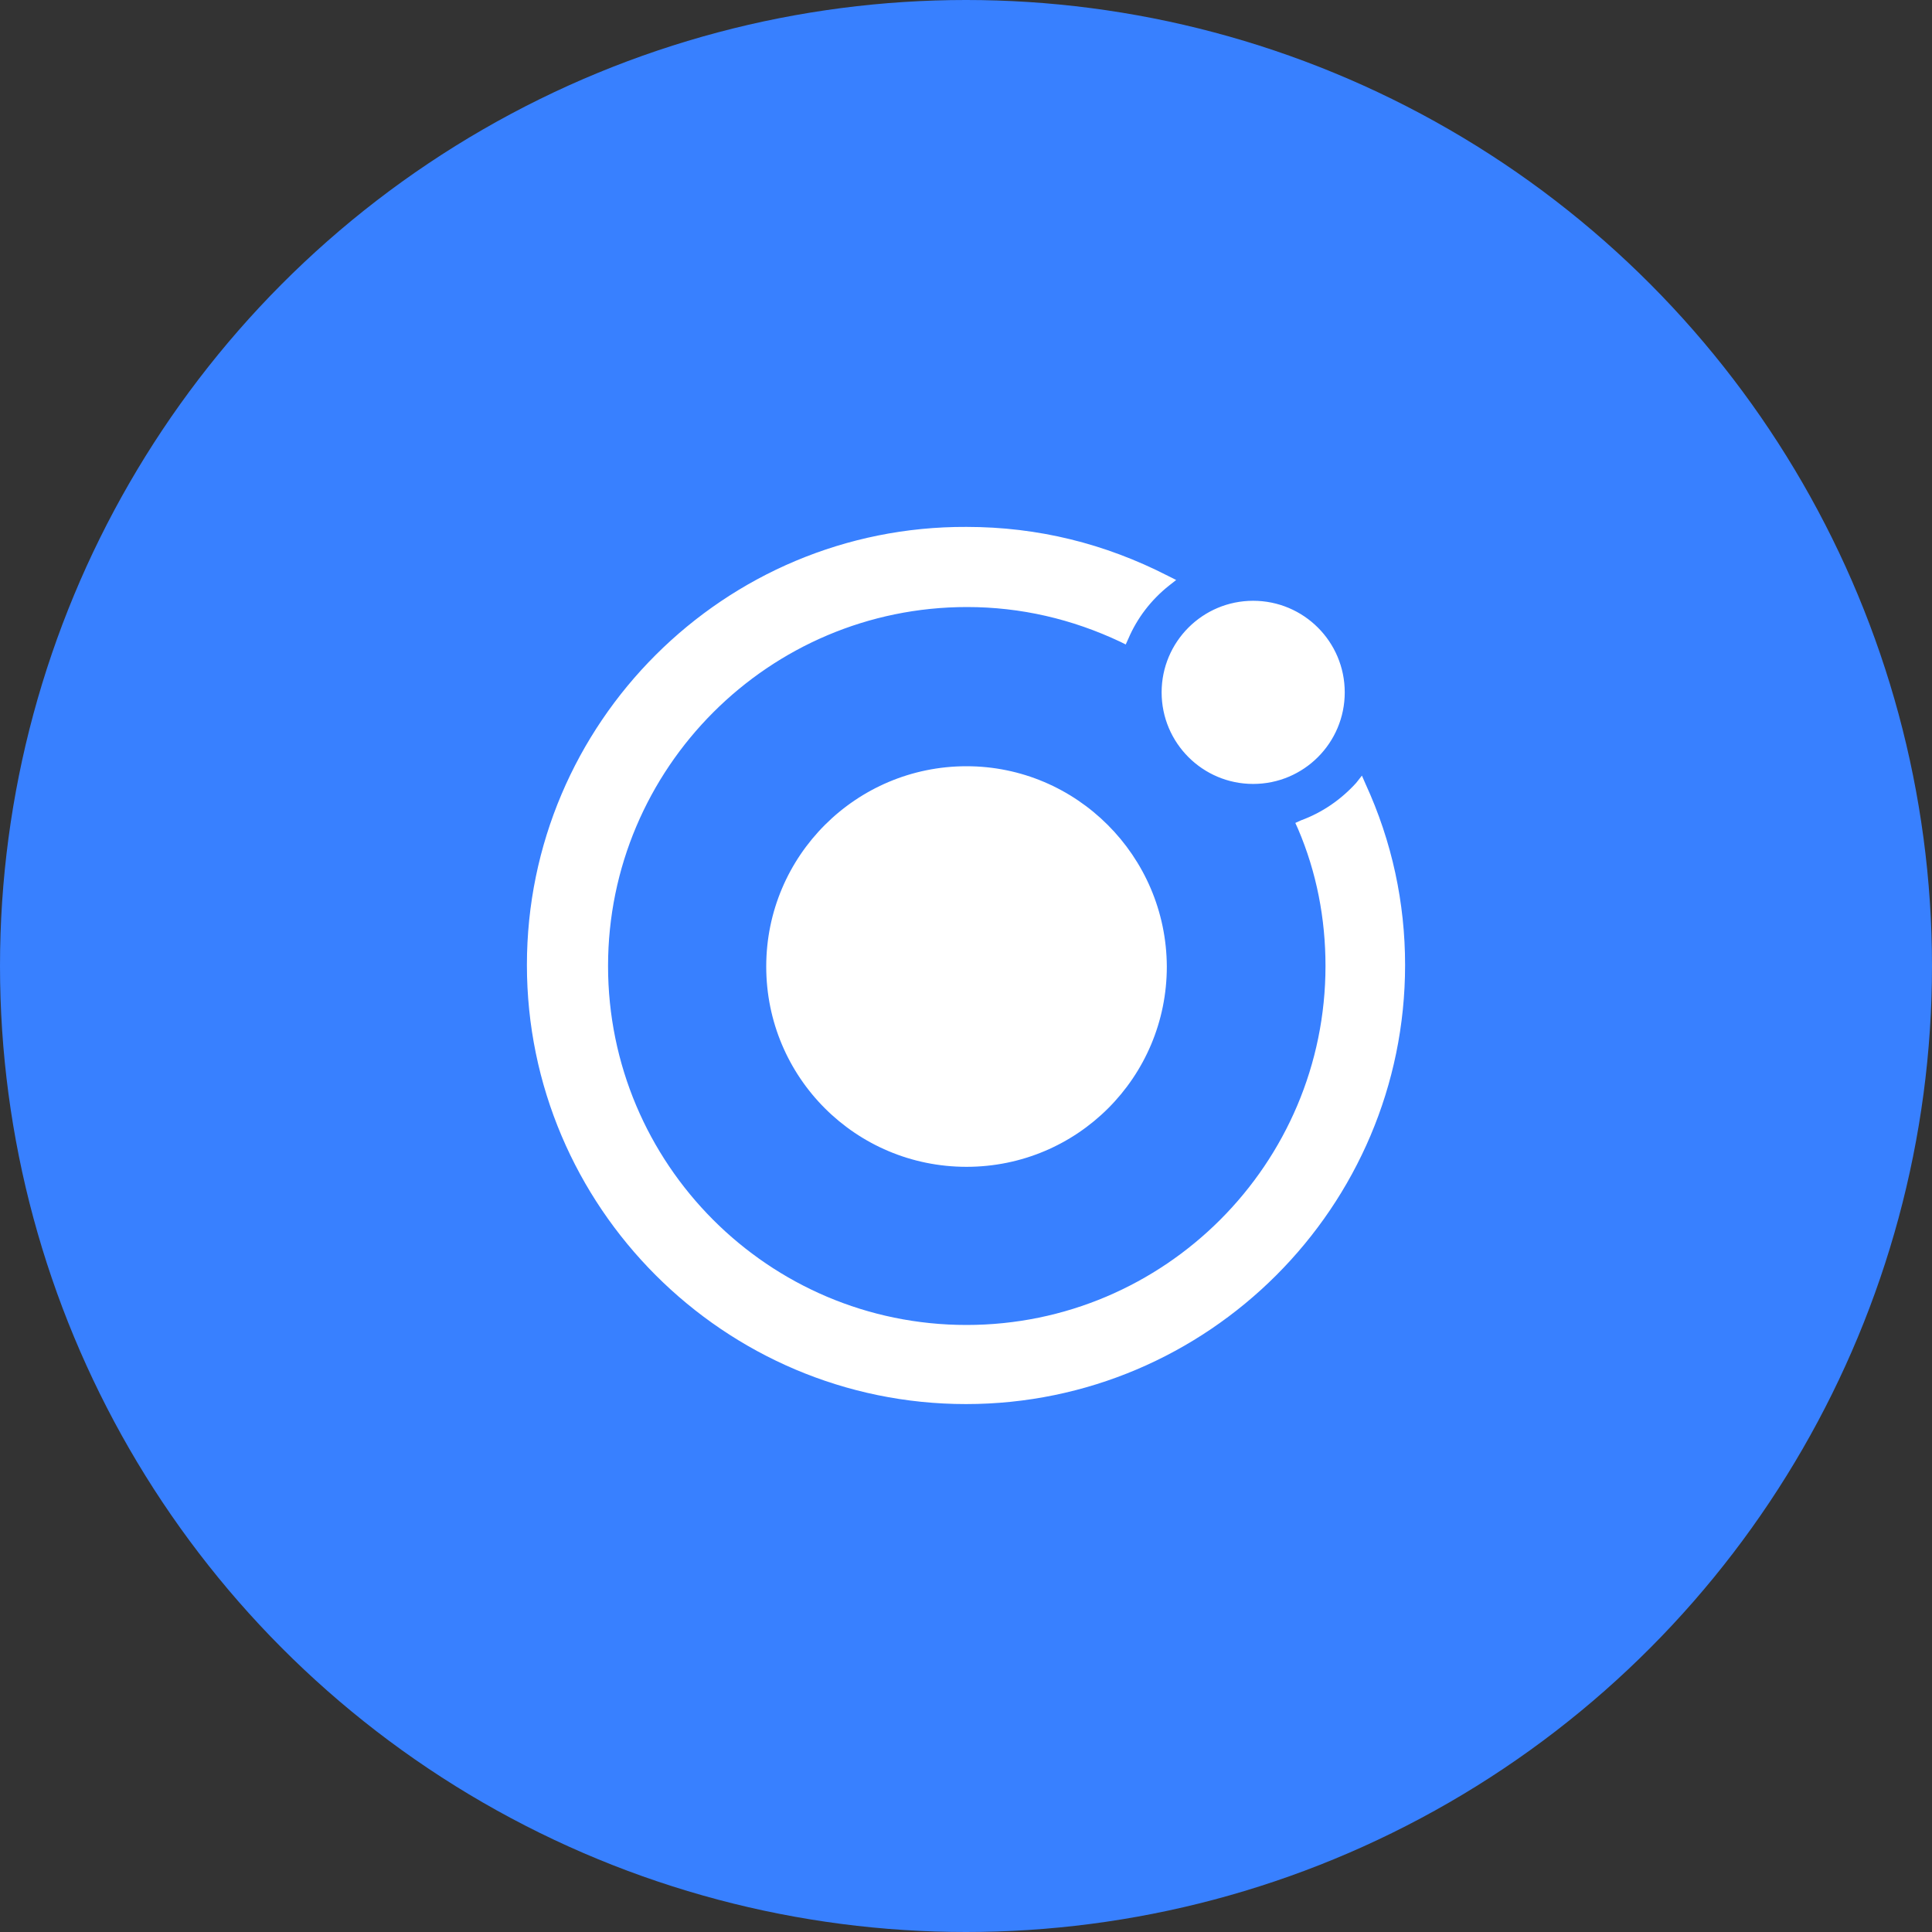 <svg width="55" height="55" viewBox="0 0 55 55" fill="none" xmlns="http://www.w3.org/2000/svg">
<rect x="0" y="0" width="55" height="55" fill="#333333" stroke="none"/>
<circle cx="27.5" cy="27.5" r="27.5" fill="#3880FF"/>
<path d="M27.515 15C29.544 15 31.454 15.474 33.246 16.392L33.483 16.511L33.276 16.674C32.773 17.074 32.373 17.592 32.121 18.184L32.047 18.347L31.899 18.273C30.521 17.622 29.055 17.281 27.53 17.281C21.887 17.281 17.31 21.872 17.31 27.5C17.31 33.128 21.872 37.719 27.515 37.719C33.158 37.719 37.734 33.128 37.734 27.5C37.734 26.152 37.482 24.834 36.949 23.59L36.875 23.427L37.038 23.353C37.645 23.131 38.178 22.761 38.608 22.287L38.771 22.08L38.874 22.317C39.63 23.96 40 25.708 40 27.471C40 34.358 34.387 39.971 27.5 39.971C20.613 39.971 15 34.358 15 27.471C15 20.584 20.613 14.971 27.515 15ZM27.515 21.813C30.64 21.813 33.202 24.36 33.217 27.515C33.217 30.67 30.669 33.217 27.515 33.217C24.36 33.217 21.813 30.67 21.813 27.515C21.813 24.36 24.375 21.813 27.515 21.813ZM35.675 17.103C37.115 17.103 38.282 18.27 38.282 19.71C38.282 21.15 37.115 22.317 35.675 22.317C34.236 22.317 33.069 21.15 33.069 19.71C33.069 18.27 34.236 17.103 35.675 17.103Z" fill="white"/>
</svg>
